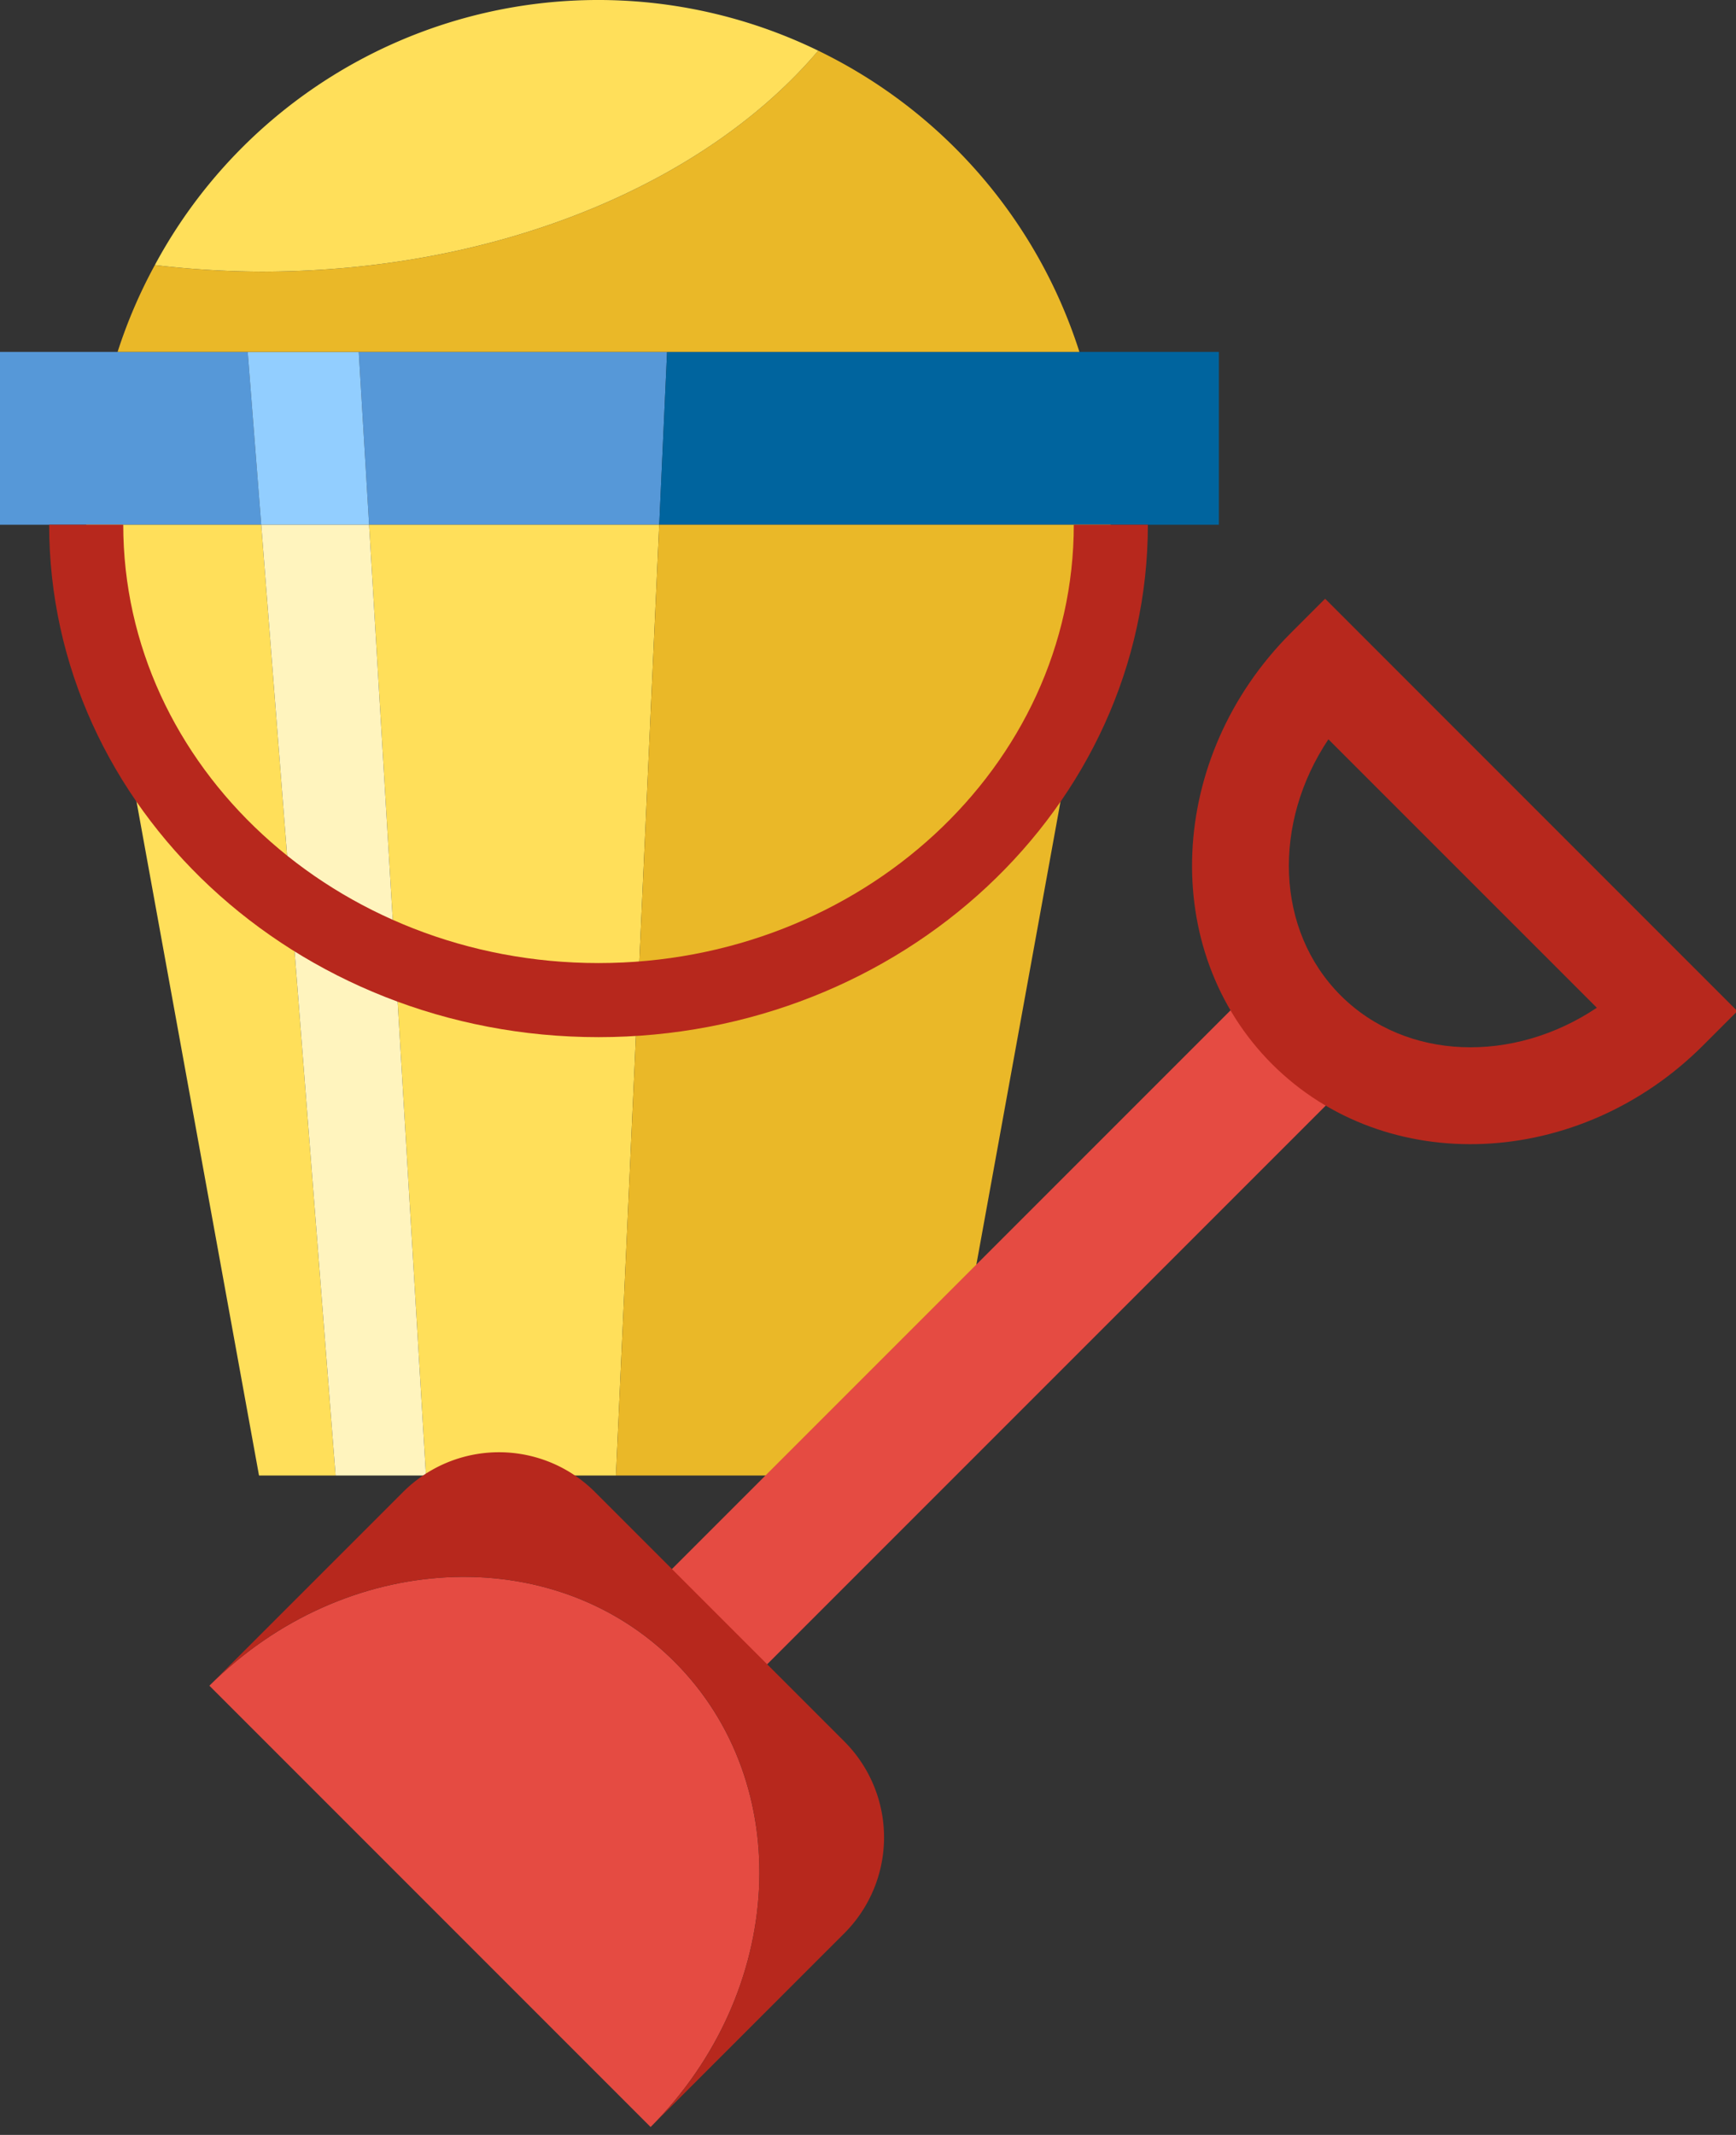 <svg xmlns="http://www.w3.org/2000/svg" xmlns:xlink="http://www.w3.org/1999/xlink" width="318" height="391" viewBox="0 0 318 391"><rect x="0" y="0" width="318" height="391" fill="#333333" stroke="none"/><defs><clipPath id="b"><rect width="318" height="391"/></clipPath></defs><g id="a" clip-path="url(#b)"><g transform="translate(-253.473 -620.141)"><path d="M330.3,675.635l1.438-31.66H275.256l1.9,31.66Z" transform="translate(43.931 40.612)" fill="#5698d8"/><path d="M298.846,643.976H249.473v31.66h51.852Z" transform="translate(0 40.612)" fill="#5698d8"/><path d="M256.793,655.684l31.653,174.124h14.025l-13.62-174.124Z" transform="translate(12.473 60.563)" fill="#ffdf5a"/><path d="M275.958,655.684l10.417,174.124h34.8L329.1,655.684Z" transform="translate(45.128 60.563)" fill="#ffdf5a"/><path d="M378.334,675.635h19.793v-31.66H297.05l-1.438,31.66Z" transform="translate(78.618 40.612)" fill="#00649e"/><path d="M383.329,655.684H300.608l-7.927,174.124h59Z" transform="translate(73.622 60.563)" fill="#eab828"/><path d="M289.973,675.635l-1.9-31.66H267.733l2.479,31.66Z" transform="translate(31.113 40.612)" fill="#92ceff"/><path d="M268.65,655.684l13.62,174.124h16.557L288.41,655.684Z" transform="translate(32.675 60.563)" fill="#fff4be"/><path d="M354.914,749.526c-55.49,0-100.631-42.094-100.631-93.842h13.571c0,44.258,39.055,80.273,87.06,80.273s87.06-36.016,87.06-80.273h13.568C455.543,707.432,410.4,749.526,354.914,749.526Z" transform="translate(8.196 60.564)" fill="#b7281d"/><path d="M435.105,678.739a92.563,92.563,0,0,0-47.843-55.165c-20.49,24.176-58.461,40.467-102.032,40.467a170.262,170.262,0,0,1-19.49-1.2,92.1,92.1,0,0,0-6.822,15.9Z" transform="translate(16.095 5.85)" fill="#eab828"/><path d="M382.964,629.423a92.192,92.192,0,0,0-121.522,39.263,170.276,170.276,0,0,0,19.49,1.2C324.5,669.89,362.473,653.6,382.964,629.423Z" transform="translate(20.394)" fill="#ffdf5a"/><rect width="170.978" height="24.673" transform="matrix(0.707, -0.707, 0.707, 0.707, 368.879, 915.182)" fill="#e54b42"/><path d="M346.374,745.933c-20.815-20.825-19.292-56.241,3.42-78.951l6.289-6.287L431.6,736.223l-6.281,6.281C402.6,765.212,367.2,766.742,346.374,745.933Zm10.313-59.491c-10.232,15.3-9.748,34.924,2.25,46.913s31.625,12.495,46.921,2.25Z" transform="translate(140.123 69.1)" fill="#b7281d"/><path d="M350.341,742.5c22.334,22.323,20.374,60.443-4.383,85.205l-80.82-80.825C289.895,722.125,328.006,720.154,350.341,742.5Z" transform="translate(26.691 181.988)" fill="#e54b42"/><path d="M345.958,842.088c24.757-24.762,26.717-62.882,4.383-85.205-22.334-22.345-60.446-20.374-85.2,4.38l35.483-35.48a24.842,24.842,0,0,1,35.132,0l45.688,45.69a24.845,24.845,0,0,1,0,35.135Z" transform="translate(26.691 167.604)" fill="#b7281d"/></g></g></svg>